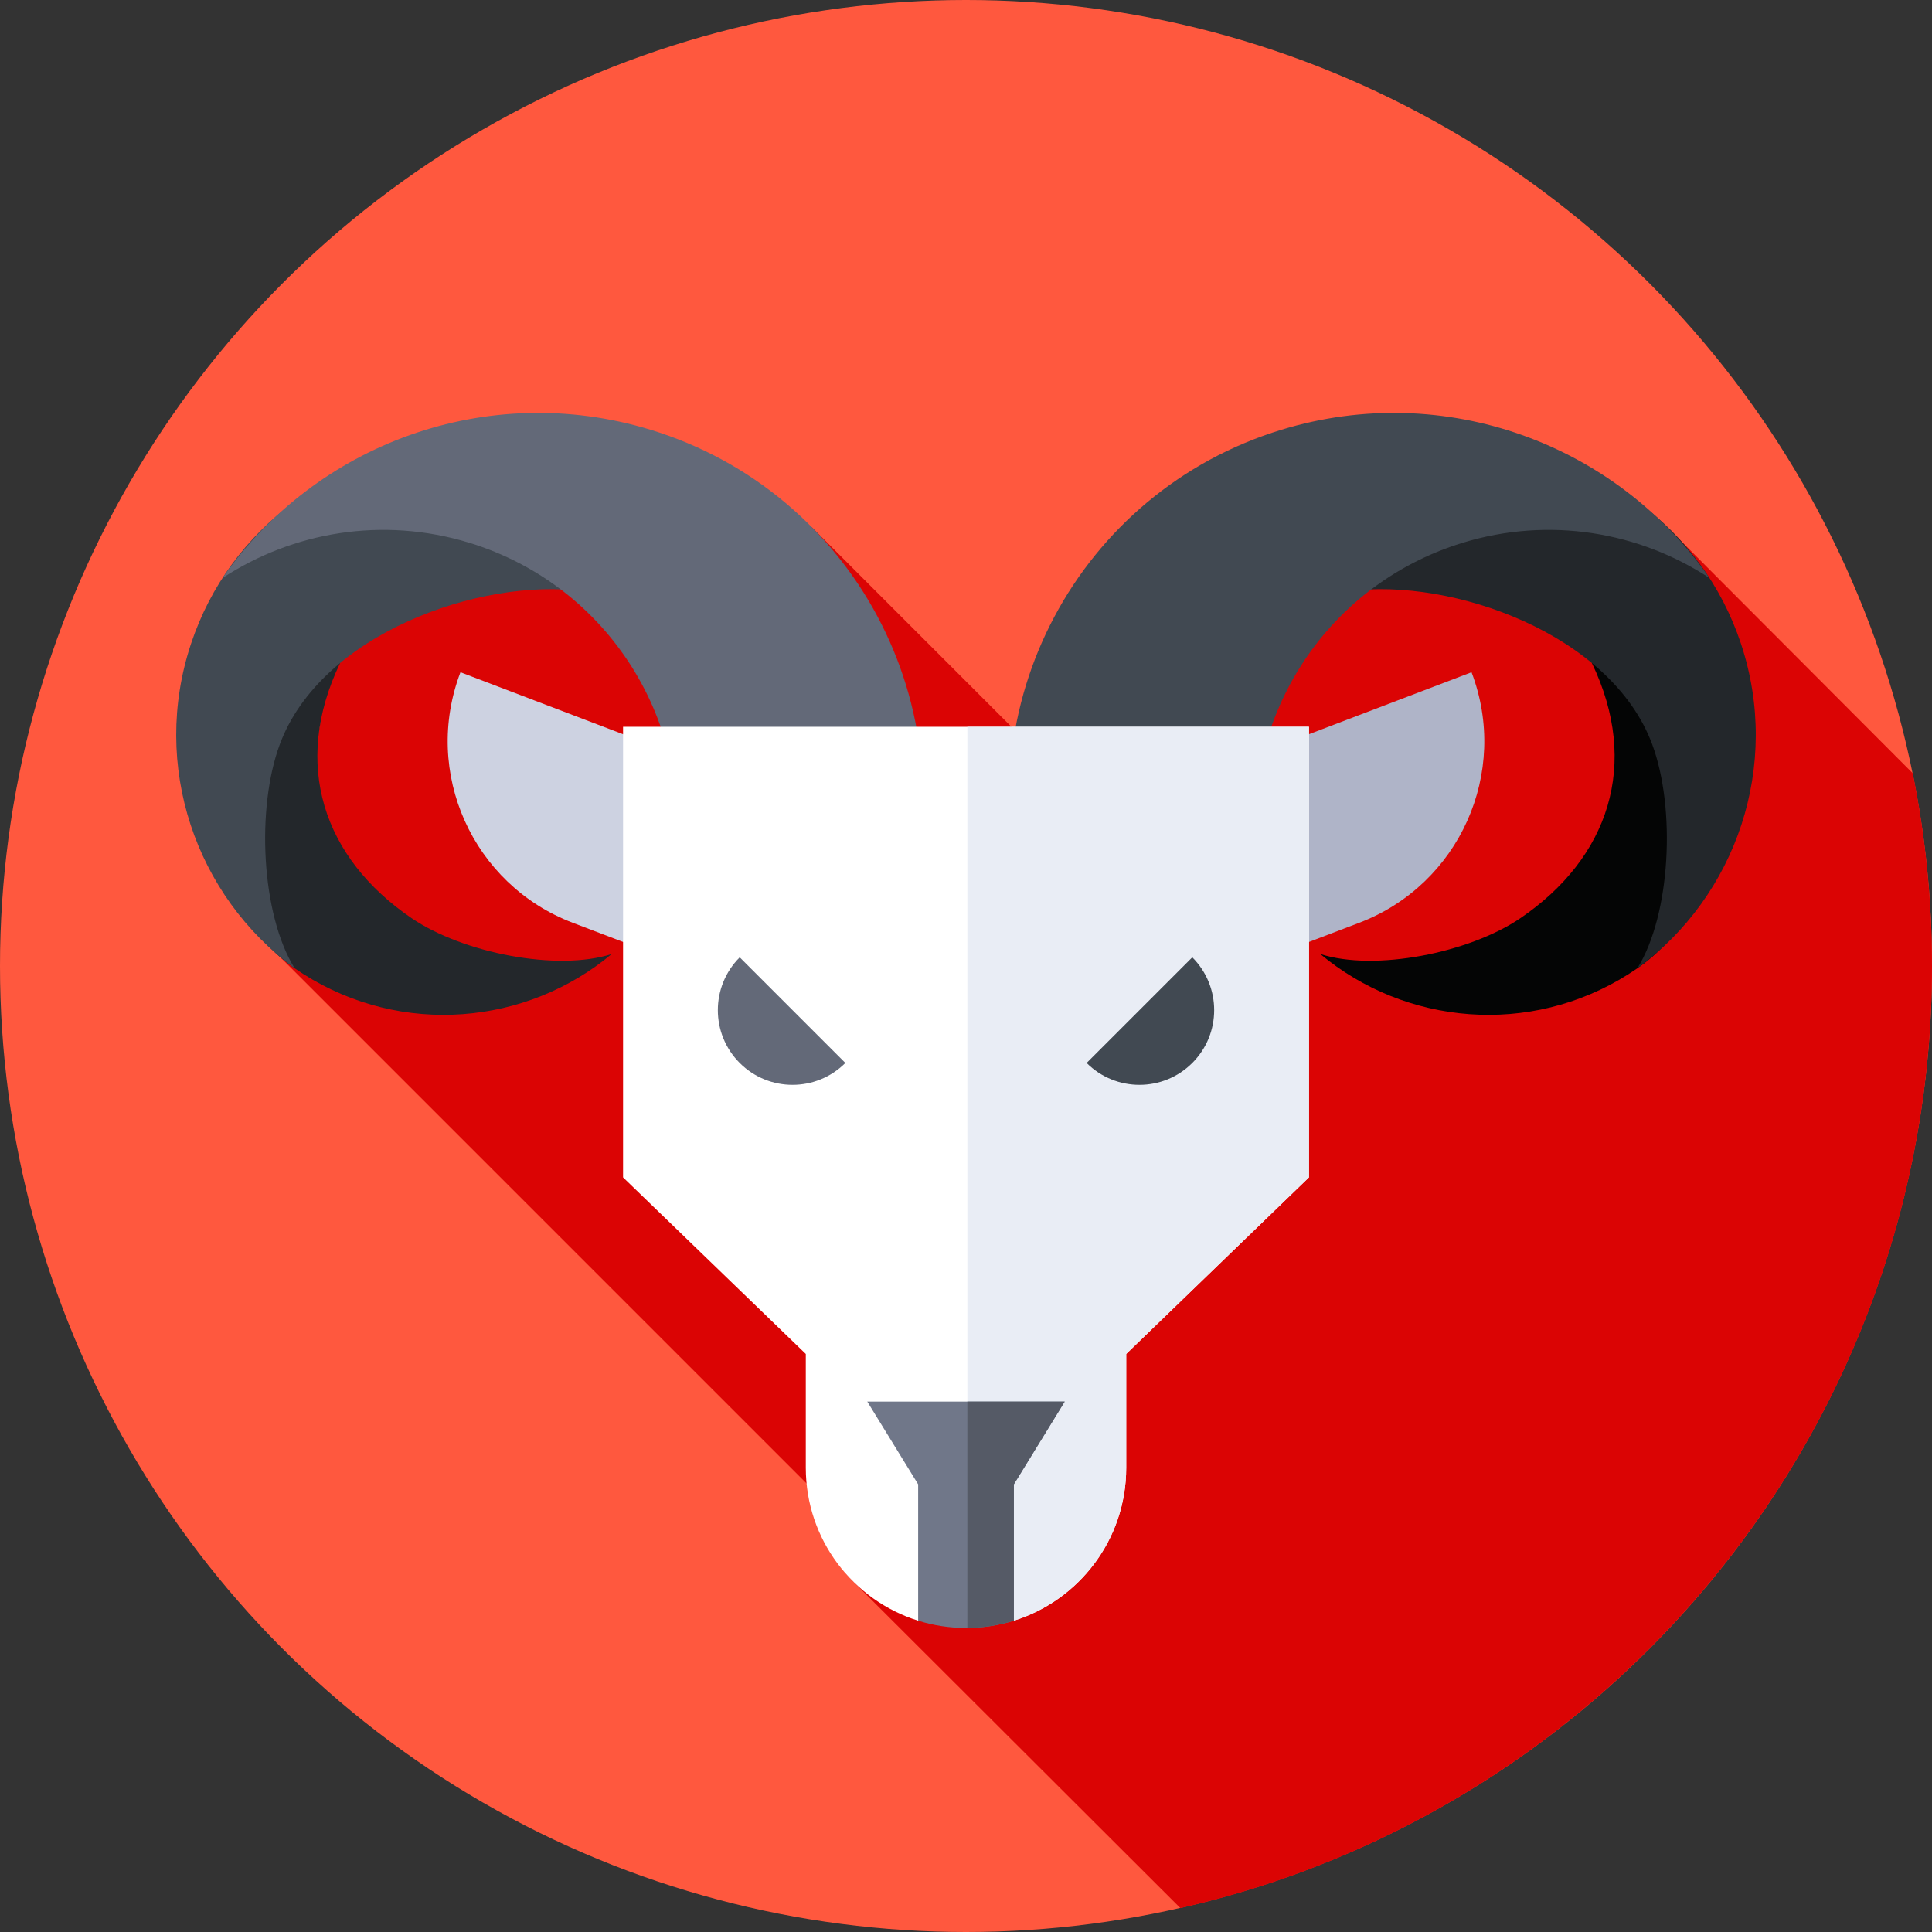 <svg id="Capa_1" enable-background="new 0 0 512 512" height="512" viewBox="0 0 512 512" width="512" xmlns="http://www.w3.org/2000/svg"><rect x="0" y="0" width="512" height="512" fill="#333333" stroke="none"/><g><g><g><g><g><g><g><g><circle cx="256" cy="256" fill="#ff583e" r="256"/></g></g></g></g></g></g></g><path d="m312.814 505.673c114.042-25.841 199.186-127.814 199.186-249.673 0-17.487-1.754-34.565-5.094-51.067l-65.296-65.446-65.256-3.096-82.497 82.036-78.699-78.699-120.326-7.148-20.516 121.118 156.05 156.05-6.338 7.138 2.059 2.212z" fill="#db0404"/><g><path d="m109.097 243.338c-23.424-15.932-31.835-40.815-18.963-67.624l-21.183.194-13.082 48.717c4.985 11.989 10.778 24.135 22.201 31.972.71.487 1.632 1.1 2.365 1.565 26.143 16.555 59.118 13.486 81.667-5.331-14.465 4.657-39.457-.278-53.005-9.493z" fill="#23272b"/></g><g><path d="m74.13 197.316c10.826-29.319 53.076-44.27 80.362-40.65l-18.846-20.274-57.957-3.171c-12.226 9.057-21.894 21.818-27.058 37.351-10.769 32.397 1.292 66.888 27.44 86.025-8.836-14.25-10.203-42.324-3.941-59.281z" fill="#414952"/></g><g><path d="m240.102 241.084c16.429-53.818-13.881-110.764-67.699-127.193-43.409-13.251-88.853 3.905-113.429 39.278 18.649-12.208 42.381-16.355 65.365-9.339 37.198 11.355 59.685 48.058 54.316 85.394l59.312 18.106c.771-2.046 1.488-4.125 2.135-6.246z" fill="#636978"/></g><g><path d="m402.903 243.338c23.424-15.932 31.835-40.815 18.963-67.624l21.183.194 13.082 48.717c-4.985 11.989-10.778 24.135-22.202 31.972-.71.487-1.632 1.1-2.365 1.565-26.143 16.555-59.118 13.486-81.667-5.331 14.466 4.657 39.458-.278 53.006-9.493z" fill="#040505"/></g><g><path d="m437.87 197.316c-10.826-29.319-53.076-44.27-80.362-40.65l18.846-20.274 57.957-3.171c12.226 9.057 21.894 21.818 27.058 37.351 10.77 32.397-1.292 66.888-27.44 86.025 8.836-14.25 10.203-42.324 3.941-59.281z" fill="#23272b"/></g><g><path d="m271.897 241.084c-16.429-53.818 13.881-110.764 67.699-127.193 43.409-13.251 88.853 3.905 113.429 39.278-18.649-12.208-42.381-16.355-65.365-9.339-37.198 11.355-59.685 48.058-54.316 85.394l-59.312 18.106c-.77-2.046-1.487-4.125-2.135-6.246z" fill="#414952"/></g><g><g><path d="m181.585 255.904-29.806-11.36c-26.549-10.118-39.868-39.843-29.75-66.392l57.63 21.965z" fill="#cdd2e1"/></g><g><path d="m330.415 255.904 29.806-11.36c26.549-10.118 39.868-39.843 29.75-66.392l-57.63 21.965z" fill="#afb4c8"/></g></g><g><path d="m268.675 429.501c17.257-5.391 29.782-21.499 29.782-40.532v-30.157l48.427-46.796v-119.409h-181.768v119.409l48.427 46.796v30.157c0 19.03 12.52 35.135 29.772 40.529z" fill="#fff"/></g><g><path d="m256.359 192.607v233.44s8.424 4.663 12.32 3.446c17.255-5.391 29.778-21.492 29.778-40.524v-30.157l48.427-46.796v-119.409z" fill="#e9edf5"/></g><g><g><g><path d="m315.968 253.698c7.731 7.731 7.731 20.265 0 27.996s-20.265 7.731-27.996 0z" fill="#414952"/></g></g><g><g><path d="m196.032 253.698c-7.731 7.731-7.731 20.265 0 27.996s20.265 7.731 27.996 0z" fill="#636978"/></g></g></g><g><path d="m243.318 393.364v36.134c4.005 1.252 8.264 1.927 12.681 1.927 4.417 0 8.677-.675 12.681-1.927v-36.134l13.482-21.93h-52.327z" fill="#707789"/></g><g><path d="m256.359 371.434v59.984c4.289-.036 8.427-.702 12.323-1.92v-36.134l13.482-21.93z" fill="#555a66"/></g></g></svg>